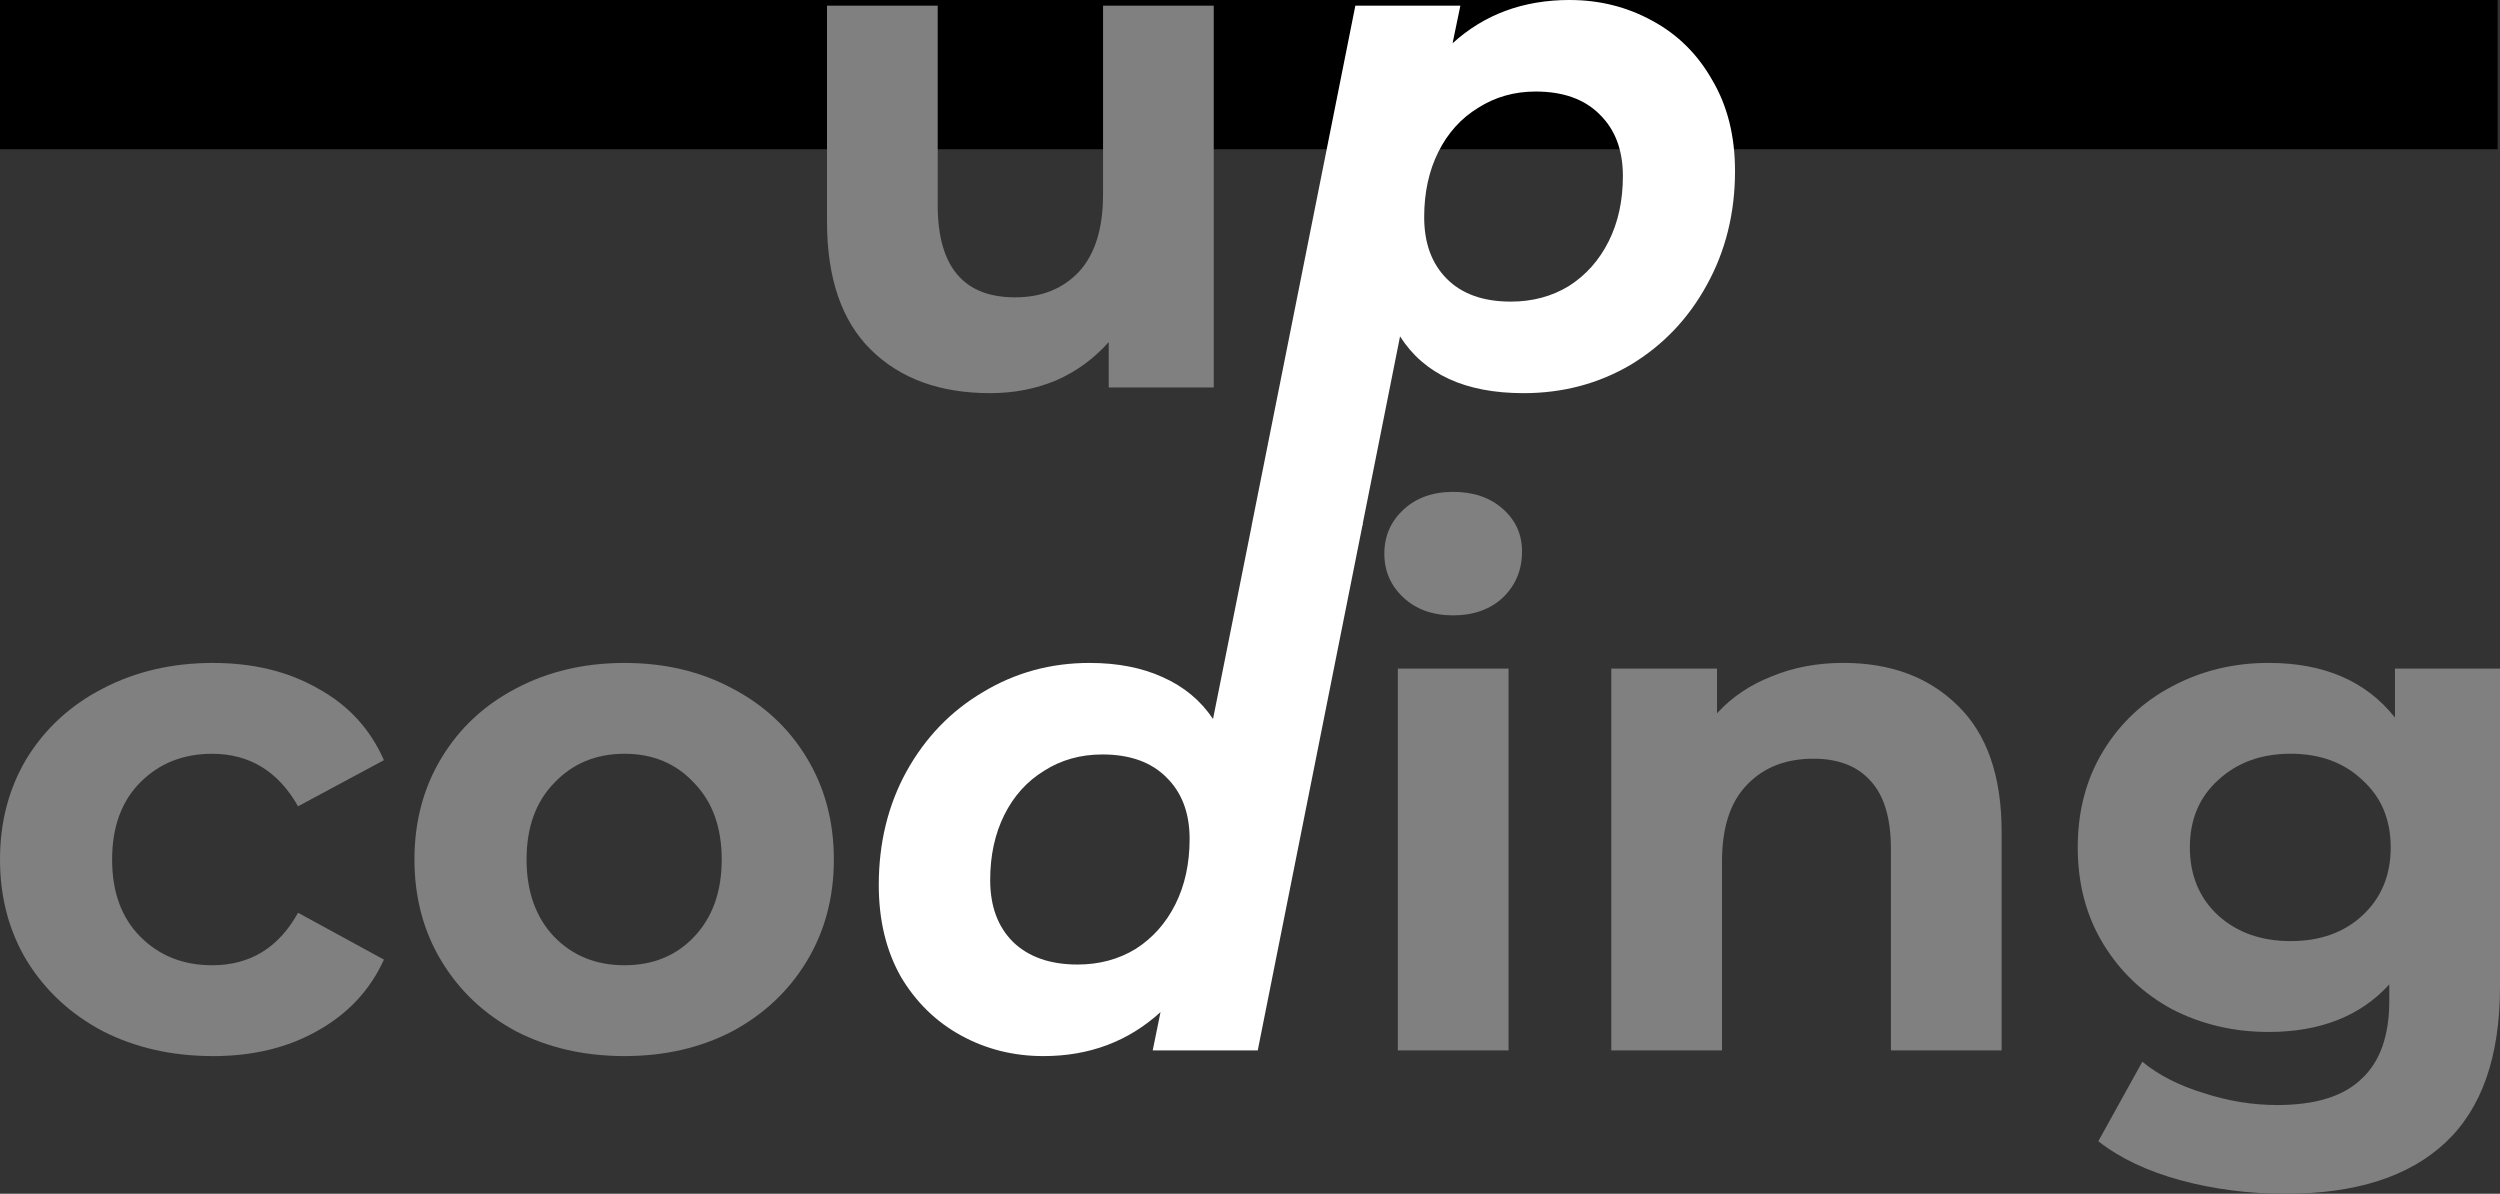 <?xml version="1.0" encoding="UTF-8" standalone="no"?>
<!-- Created with Inkscape (http://www.inkscape.org/) -->

<svg
   xmlns:dc="http://purl.org/dc/elements/1.1/"
   xmlns:cc="http://creativecommons.org/ns#"
   xmlns:rdf="http://www.w3.org/1999/02/22-rdf-syntax-ns#"
   xmlns:svg="http://www.w3.org/2000/svg"
   xmlns="http://www.w3.org/2000/svg"
   xmlns:sodipodi="http://sodipodi.sourceforge.net/DTD/sodipodi-0.dtd"
   xmlns:inkscape="http://www.inkscape.org/namespaces/inkscape"
   width="178.955mm"
   height="85.451mm"
   viewBox="0 0 178.955 85.451"
   version="1.1"
   id="svg8"
   inkscape:version="0.92.2 5c3e80d, 2017-08-06"
   sodipodi:docname="upcoding-black-bg-shape.svg"
   inkscape:export-filename="/Users/jeandetoeuf/Google Drive/Freelance/Logo/upcodingLarge.png"
   inkscape:export-xdpi="499.96744"
   inkscape:export-ydpi="499.96744">
  <rect x="0" y="0" width="178.955" height="85.451" fill="#333333" stroke="none"/>
  <defs
     id="defs2" />
  <sodipodi:namedview
     id="base"
     pagecolor="#ffffff"
     bordercolor="#666666"
     borderopacity="1.0"
     inkscape:pageopacity="0.0"
     inkscape:pageshadow="2"
     inkscape:zoom="0.99911706"
     inkscape:cx="532.66875"
     inkscape:cy="174.3423"
     inkscape:document-units="mm"
     inkscape:current-layer="layer1"
     showgrid="false"
     inkscape:window-width="1680"
     inkscape:window-height="1006"
     inkscape:window-x="0"
     inkscape:window-y="0"
     inkscape:window-maximized="1"
     fit-margin-top="0"
     fit-margin-left="0"
     fit-margin-right="0"
     fit-margin-bottom="0"
     inkscape:pagecheckerboard="true" />
  <g
     inkscape:label="coding"
     inkscape:groupmode="layer"
     id="layer1"
     transform="translate(-34.463,-146.338)"
     style="display:inline">
    <g
       aria-label="coding"
       style="font-style:normal;font-variant:normal;font-weight:bold;font-stretch:normal;font-size:50.8px;line-height:1.25;font-family:Montserrat;-inkscape-font-specification:'Montserrat, Bold';font-variant-ligatures:normal;font-variant-caps:normal;font-variant-numeric:normal;font-feature-settings:normal;text-align:start;letter-spacing:0px;word-spacing:0px;writing-mode:lr-tb;text-anchor:start;fill:#000000;fill-opacity:1;stroke:none;stroke-width:0.265"
       id="text3701">
      <path
         d="m 49.703,221.934 q -4.369,0 -7.874,-1.778 -3.454,-1.829 -5.436,-5.029 -1.93,-3.2 -1.93,-7.264 0,-4.064 1.93,-7.264 1.981,-3.2 5.436,-4.978 3.505,-1.829 7.874,-1.829 4.318,0 7.518,1.829 3.251,1.778 4.724,5.131 l -6.147,3.302 q -2.134,-3.759 -6.147,-3.759 -3.099,0 -5.131,2.032 -2.032,2.032 -2.032,5.537 0,3.505 2.032,5.537 2.032,2.032 5.131,2.032 4.064,0 6.147,-3.759 l 6.147,3.353 q -1.473,3.251 -4.724,5.08 -3.2,1.829 -7.518,1.829 z"
         style="fill:#808080"
         id="path854" />
      <path
         d="m 79.166,221.934 q -4.318,0 -7.772,-1.778 -3.404,-1.829 -5.334,-5.029 -1.93,-3.2 -1.93,-7.264 0,-4.064 1.93,-7.264 1.93,-3.2 5.334,-4.978 3.454,-1.829 7.772,-1.829 4.318,0 7.722,1.829 3.404,1.778 5.334,4.978 1.93,3.2 1.93,7.264 0,4.064 -1.93,7.264 -1.93,3.2 -5.334,5.029 -3.404,1.778 -7.722,1.778 z m 0,-6.502 q 3.048,0 4.978,-2.032 1.981,-2.083 1.981,-5.537 0,-3.454 -1.981,-5.486 -1.93,-2.083 -4.978,-2.083 -3.048,0 -5.029,2.083 -1.981,2.032 -1.981,5.486 0,3.454 1.981,5.537 1.981,2.032 5.029,2.032 z"
         style="fill:#808080"
         id="path856" />
      <path
         d="m 132.013,183.834 -7.518,37.694 h -7.518 l 0.559,-2.743 q -3.454,3.15 -8.382,3.15 -3.2,0 -5.893,-1.473 -2.692,-1.473 -4.318,-4.216 -1.575,-2.794 -1.575,-6.553 0,-4.521 1.981,-8.128 2.032,-3.658 5.486,-5.69 3.454,-2.083 7.62,-2.083 2.997,0 5.232,1.016 2.286,1.016 3.607,2.997 l 2.794,-13.97 z m -20.422,31.547 q 2.337,0 4.166,-1.118 1.829,-1.168 2.845,-3.2 1.016,-2.032 1.016,-4.674 0,-2.794 -1.676,-4.42 -1.626,-1.626 -4.572,-1.626 -2.337,0 -4.166,1.168 -1.829,1.118 -2.845,3.15 -1.016,2.032 -1.016,4.674 0,2.794 1.626,4.42 1.676,1.626 4.623,1.626 z"
         style="font-style:italic;font-variant:normal;font-weight:bold;font-stretch:normal;font-size:50.8px;font-family:Montserrat;-inkscape-font-specification:'Montserrat, Bold Italic';font-variant-ligatures:normal;font-variant-caps:normal;font-variant-numeric:normal;font-feature-settings:normal;text-align:start;writing-mode:lr-tb;text-anchor:start;fill:#ffffff"
         id="path858" />
      <path
         d="m 134.523,194.197 h 7.925 v 27.33 h -7.925 z m 3.962,-3.81 q -2.184,0 -3.556,-1.27 -1.372,-1.27 -1.372,-3.15 0,-1.88 1.372,-3.15 1.372,-1.27 3.556,-1.27 2.184,0 3.556,1.219 1.372,1.219 1.372,3.048 0,1.981 -1.372,3.302 -1.372,1.27 -3.556,1.27 z"
         style="fill:#808080"
         id="path860" />
      <path
         d="m 166.414,193.79 q 5.08,0 8.179,3.048 3.15,3.048 3.15,9.042 v 15.646 h -7.925 v -14.427 q 0,-3.251 -1.422,-4.826 -1.422,-1.626 -4.115,-1.626 -2.997,0 -4.775,1.88 -1.778,1.829 -1.778,5.486 v 13.513 h -7.925 v -27.33 h 7.569 v 3.2 q 1.575,-1.727 3.912,-2.642 2.337,-0.965 5.131,-0.965 z"
         style="fill:#808080"
         id="path862" />
      <path
         d="m 213.418,194.197 v 22.758 q 0,7.518 -3.912,11.176 -3.912,3.658 -11.43,3.658 -3.962,0 -7.518,-0.965 -3.556,-0.965 -5.893,-2.794 l 3.15,-5.69 q 1.727,1.422 4.369,2.235 2.642,0.864 5.283,0.864 4.115,0 6.045,-1.88 1.981,-1.829 1.981,-5.588 v -1.168 q -3.099,3.404 -8.636,3.404 -3.759,0 -6.909,-1.626 -3.099,-1.676 -4.928,-4.674 -1.829,-2.997 -1.829,-6.909 0,-3.912 1.829,-6.909 1.829,-2.997 4.928,-4.623 3.15,-1.676 6.909,-1.676 5.944,0 9.042,3.912 v -3.505 z m -14.986,19.507 q 3.15,0 5.131,-1.829 2.032,-1.88 2.032,-4.877 0,-2.997 -2.032,-4.826 -1.981,-1.88 -5.131,-1.88 -3.15,0 -5.182,1.88 -2.032,1.829 -2.032,4.826 0,2.997 2.032,4.877 2.032,1.829 5.182,1.829 z"
         style="fill:#808080"
         id="path864" />
    </g>
    <flowRoot
       xml:space="preserve"
       id="flowRoot4552"
       style="font-style:normal;font-weight:normal;font-size:40px;line-height:1.25;font-family:sans-serif;letter-spacing:0px;word-spacing:0px;fill:#000000;fill-opacity:1;stroke:none"
       transform="matrix(0.265,0,0,0.265,0,87)"><flowRegion
         id="flowRegion4554"><rect
           id="rect4556"
           width="156.138"
           height="121.107"
           x="159.141"
           y="79.07" /></flowRegion><flowPara
         id="flowPara4558" /></flowRoot>    <flowRoot
       xml:space="preserve"
       id="flowRoot4560"
       style="font-style:normal;font-weight:normal;font-size:40px;line-height:1.25;font-family:sans-serif;letter-spacing:0px;word-spacing:0px;fill:#000000;fill-opacity:1;stroke:none"
       transform="matrix(0.265,0,0,0.265,0,87)"><flowRegion
         id="flowRegion4562"><rect
           id="rect4564"
           width="693.814"
           height="172.068"
           x="110.897"
           y="92.165" /></flowRegion><flowPara
         id="flowPara4566" /></flowRoot>  </g>
  <g
     inkscape:groupmode="layer"
     id="layer2"
     inkscape:label="up"
     style="display:inline"
     transform="translate(-34.463,-59.338)">
    <g
       aria-label="up"
       style="font-style:normal;font-weight:normal;font-size:10.583px;line-height:1.25;font-family:sans-serif;letter-spacing:0px;word-spacing:0px;display:inline;fill:#000000;fill-opacity:1;stroke:none;stroke-width:0.265"
       id="text4583">
      <path
         d="m 121.346,59.744 v 27.33 h -7.518 v -3.251 q -1.575,1.778 -3.759,2.743 -2.184,0.914 -4.724,0.914 -5.385,0 -8.534,-3.099 -3.15,-3.099 -3.15,-9.195 v -15.443 h 7.925 v 14.275 q 0,6.604 5.537,6.604 2.845,0 4.572,-1.829 1.727,-1.88 1.727,-5.537 v -13.513 z"
         style="fill:#808080"
         id="path867" />
      <path
         d="m 146.822,59.338 q 3.2,0 5.893,1.473 2.743,1.473 4.318,4.267 1.626,2.743 1.626,6.502 0,4.521 -2.032,8.179 -1.981,3.607 -5.436,5.69 -3.454,2.032 -7.671,2.032 -6.248,0 -8.839,-4.064 l -2.692,13.513 h -7.925 l 7.417,-37.186 h 7.518 l -0.559,2.692 q 3.404,-3.099 8.382,-3.099 z m -4.216,21.59 q 2.337,0 4.166,-1.118 1.829,-1.168 2.845,-3.2 1.016,-2.032 1.016,-4.674 0,-2.794 -1.676,-4.42 -1.626,-1.626 -4.572,-1.626 -2.286,0 -4.115,1.168 -1.829,1.118 -2.845,3.15 -1.016,2.032 -1.016,4.674 0,2.794 1.626,4.42 1.626,1.626 4.572,1.626 z"
         style="font-style:italic;font-variant:normal;font-weight:bold;font-stretch:normal;font-size:50.8px;font-family:Montserrat;-inkscape-font-specification:'Montserrat, Bold Italic';font-variant-ligatures:normal;font-variant-caps:normal;font-variant-numeric:normal;font-feature-settings:normal;text-align:start;writing-mode:lr-tb;text-anchor:start;fill:#ffffff"
         id="path869" />
    </g>
  </g>
</svg>
